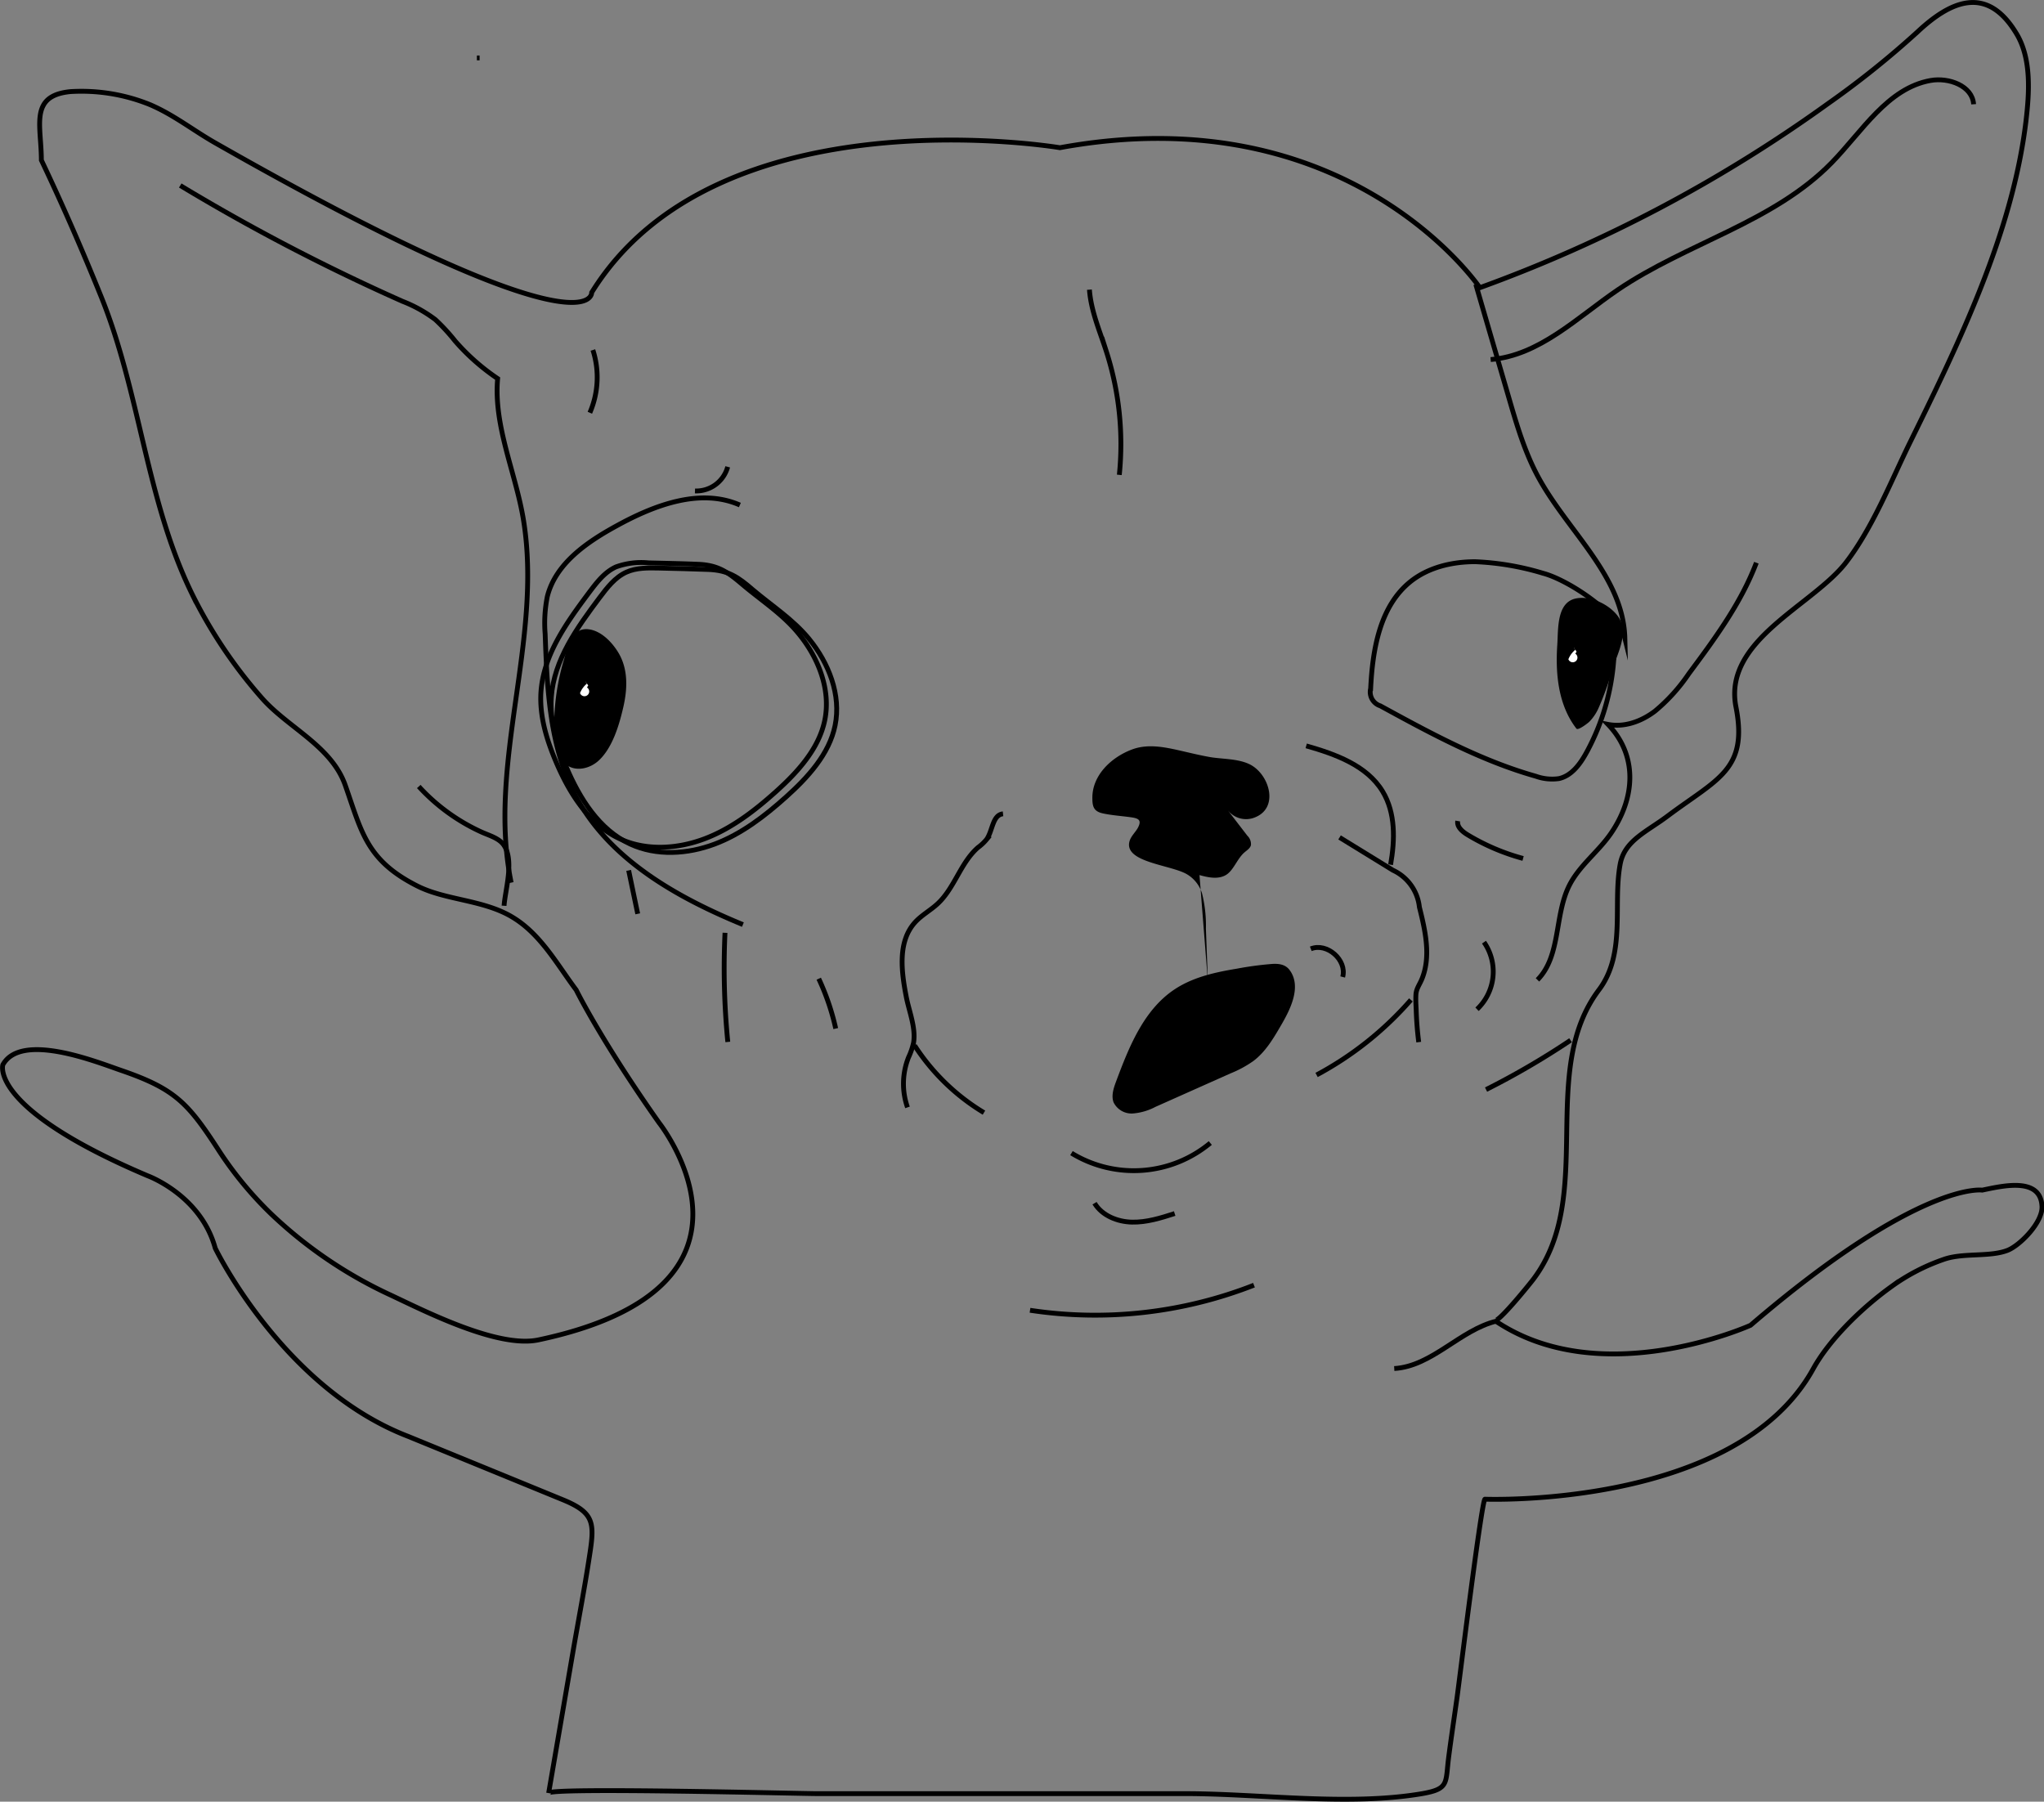 <svg id="圖層_2" data-name="圖層 2" xmlns="http://www.w3.org/2000/svg" viewBox="0 0 423.46 373.25"><rect x="0" y="0" width="423.46" height="373.25" fill="#808080" stroke="none"/><defs><style>.cls-1{fill:none;}.cls-1,.cls-2{stroke:#000;stroke-miterlimit:10;}.cls-2{fill:#fff;}</style></defs><path class="cls-1" d="M415.91,200.74c-1.44,2.63-.41,6.76-.41,11.35,4.43,9.31,8.55,18.79,12.41,28.34,8.08,20,9.29,42,18.75,61.41a98.5,98.5,0,0,0,14.47,21.63c5.41,6.19,14.45,9.94,17.33,18.13,3.41,9.71,4.41,15.58,15,20.9,5.85,2.92,13.49,2.8,19.47,6.32s9.36,9.82,13.37,15.18c0,0,5.16,10.5,17.16,27.5,0,0,27,34-25,45-8.37,1.77-23.47-5.94-30.58-9.28A91.36,91.36,0,0,1,463,430.3a75.5,75.5,0,0,1-10.74-13.05c-6.34-9.78-9-12.72-20.15-16.56-5.11-1.75-20.77-8.07-24.59-1.19,0,0-3,9,30,23,0,0,11,4,14,15,0,0,14,29,40,39l19,7.78,13,5.33c6.69,2.74,6.59,4.92,5.51,11.82-1,6.56-2.26,13.09-3.39,19.64q-2.52,14.65-5.05,29.32c.21-1.22,52.11.11,55.52.11h76.31c15.62,0,33.79,2.62,49.15,0,5.7-1,4.77-2.19,5.51-7.77.53-4.05,1.14-8.1,1.71-12.15.41-2.9,5.12-41.11,5.78-41.08,0,0,52,2,68-27,3.42-6.2,10.21-12.73,16.14-17a41.51,41.51,0,0,1,11.14-5.76c4-1.31,9.36-.38,13-1.8,2.53-1,7.29-5.75,7.12-9.12-.3-6.1-8-4.26-12.38-3.35,0,0-13-2-48,28,0,0-31,14-53-1,.76.52,7.63-8,8.12-8.69,12.89-17.33.74-42.89,13.48-59.81,5.69-7.56,2.82-17.75,4.41-26.1.92-4.82,5.46-6.64,9.77-9.87,10.36-7.77,16.76-9.58,14.2-22.65-2.72-13.85,16-21,22.87-30,5.41-7.1,9.12-16.41,13-24.39,10.24-20.81,21.4-43.63,24.21-66.93.69-5.8,1.2-13-2-18.21-6.15-10.2-13.75-6.6-20.46-.31a188.67,188.67,0,0,1-18.58,14.89,295.36,295.36,0,0,1-72.1,38.11s-27-40-87-29c0,0-71-12-97,30,0,0,1,14-78-31-4.59-2.61-8.61-5.84-13.55-7.94a37.76,37.76,0,0,0-16.45-2.68C418.38,198.2,416.73,199.22,415.91,200.74Z" transform="translate(-406.93 -178.91)"/><path class="cls-1" d="M493.69,341.85a40,40,0,0,0,12.92,9.4c1.48.69,3.52,1.22,4.57,2.56,2.41,3.12.4,9.46.18,12.75" transform="translate(-406.93 -178.91)"/><path class="cls-1" d="M444.27,217.34a416.06,416.06,0,0,0,46.06,24,27.94,27.94,0,0,1,6.8,3.79,39.61,39.61,0,0,1,4.07,4.41,45,45,0,0,0,8.83,7.8c-.89,9.88,3.8,19.62,5.37,29.42,4,24.82-7.61,50.38-2.57,75" transform="translate(-406.93 -178.91)"/><path class="cls-1" d="M557.69,275.62a6.76,6.76,0,0,1-6.78,5" transform="translate(-406.93 -178.91)"/><path class="cls-1" d="M560.21,283.54c-8.22-3.61-17.72,0-25.6,4.34-6.16,3.37-12.58,7.81-14.29,14.61a28.07,28.07,0,0,0-.45,7.77c.4,11.51.93,23.47,6.35,33.63,7,13.1,20.89,20.92,34.62,26.57" transform="translate(-406.93 -178.91)"/><path class="cls-1" d="M505.73,190.91h.56" transform="translate(-406.93 -178.91)"/><path class="cls-1" d="M541.28,295.52a15.36,15.36,0,0,0-6.72.83c-2.36,1.06-4,3.21-5.56,5.28-4.64,6.21-9.47,12.89-10,20.62-.33,5,1.18,9.92,3.13,14.52,2.77,6.51,6.83,13,13.26,15.94,5.42,2.49,11.85,2.09,17.43,0s10.42-5.81,14.86-9.8,8.9-8.83,10.12-14.79c1.29-6.31-1.31-12.92-5.4-17.91-3.36-4.11-7.68-6.84-11.68-10.23-3.05-2.58-5-4-9.18-4.17C548.12,295.67,544.7,295.6,541.28,295.52Z" transform="translate(-406.93 -178.91)"/><path d="M521.77,330.7c.1,2.66.69,5.73,3.05,7,1.93,1,4.43.31,6.06-1.15,2.94-2.64,4.35-7.49,5.2-11.22s1-7.76-1-11.14c-1.3-2.19-3.61-4.64-6.29-4.92-3.44-.35-4.29,3.67-5,6.22A47.1,47.1,0,0,0,521.77,330.7Z" transform="translate(-406.93 -178.91)"/><path class="cls-2" d="M528.24,320.13a5.25,5.25,0,0,0-1.67,2.35,1.48,1.48,0,1,0,2.23-1.57" transform="translate(-406.93 -178.91)"/><path class="cls-1" d="M632.63,238.92c.32,4.43,2.15,8.59,3.51,12.82a62.65,62.65,0,0,1,2.68,25.55" transform="translate(-406.93 -178.91)"/><path class="cls-1" d="M529.76,251.42a18.47,18.47,0,0,1-.63,13" transform="translate(-406.93 -178.91)"/><path class="cls-1" d="M815.81,200.51c-.26-3.82-5.13-5.6-8.9-4.93-8.95,1.59-14.19,10.57-20.54,17.07-12.06,12.33-30,16.61-44.3,26.32-8.39,5.71-16.21,13.6-26.32,14.43" transform="translate(-406.93 -178.91)"/><path class="cls-1" d="M712.67,237.81l6.83,23.42c1.63,5.61,3.29,11.27,6.06,16.42,6.1,11.32,17.68,20.64,18,33.5-1.28-5.21-11.74-12.1-16.93-13.47a56.51,56.51,0,0,0-14.09-2.4c-4.77,0-9.7,1.15-13.42,4.14-6.33,5.09-7.83,14-8.23,22.14a3,3,0,0,0,2,3.58c10.37,5.66,20.85,11.37,32.21,14.58a10,10,0,0,0,4.81.49c2.63-.59,4.38-3,5.68-5.37a47.16,47.16,0,0,0,5.79-22.79c0-3-.76-6.59-3.57-7.58" transform="translate(-406.93 -178.91)"/><path class="cls-1" d="M614.73,347.51c-2.19.23-2.13,3.48-3.39,5.28a9.9,9.9,0,0,1-1.79,1.69c-3.62,3.15-4.84,8.37-8.35,11.64-1.49,1.39-3.34,2.37-4.71,3.88-3.62,4-2.83,10.17-1.8,15.46.56,2.91,2,6.37,1.51,9.44a14.65,14.65,0,0,1-1.05,3.07,14.78,14.78,0,0,0-.21,10.36" transform="translate(-406.93 -178.91)"/><path class="cls-1" d="M576.55,381.67A49.69,49.69,0,0,1,580.07,392" transform="translate(-406.93 -178.91)"/><path class="cls-1" d="M557.13,372.16a156.58,156.58,0,0,0,.58,22.61" transform="translate(-406.93 -178.91)"/><path class="cls-1" d="M537.17,359.23l1.88,9" transform="translate(-406.93 -178.91)"/><path class="cls-1" d="M628.91,417.8a24.75,24.75,0,0,0,28.76-2.09" transform="translate(-406.93 -178.91)"/><path class="cls-1" d="M633.69,428.18c1.56,2.58,4.73,3.85,7.75,3.92s6-.86,8.85-1.78" transform="translate(-406.93 -178.91)"/><path class="cls-1" d="M620.32,450.36a90.15,90.15,0,0,0,46.4-5.2" transform="translate(-406.93 -178.91)"/><path class="cls-1" d="M717,452.59c-7.65,1.86-13.36,9.37-21.22,9.84" transform="translate(-406.93 -178.91)"/><path class="cls-1" d="M732.31,394.42a161.88,161.88,0,0,1-17.51,10.22" transform="translate(-406.93 -178.91)"/><path class="cls-1" d="M770.8,295.49c-3.19,8.41-8.62,15.76-14,23a36.92,36.92,0,0,1-7,7.74c-2.77,2.11-6.33,3.43-9.74,2.75,6.19,6.45,5.68,15.19.62,22.57-2.61,3.81-6.55,6.67-8.63,10.79-3.14,6.23-1.7,14.61-6.6,19.57" transform="translate(-406.93 -178.91)"/><path class="cls-1" d="M677.54,333.43c6.06,1.72,12.57,4.06,15.83,9.44,2.7,4.45,2.56,10.06,1.65,15.18" transform="translate(-406.93 -178.91)"/><path class="cls-1" d="M684.45,352.4l11.06,6.8a9.54,9.54,0,0,1,5.48,7.65c1.23,4.9,2.43,10.2.52,14.88-.5,1.21-1.17,2-1.24,3.23-.06,1,0,2.05.05,3.06.07,2.27.24,4.53.53,6.79" transform="translate(-406.93 -178.91)"/><path class="cls-1" d="M708.93,349c-.21,1.23,1,2.22,2.05,2.86a45,45,0,0,0,11.49,4.9" transform="translate(-406.93 -178.91)"/><path class="cls-1" d="M714.37,374.1A10.71,10.71,0,0,1,712.93,388" transform="translate(-406.93 -178.91)"/><path class="cls-1" d="M699.23,386.06a69.28,69.28,0,0,1-19.54,15.55" transform="translate(-406.93 -178.91)"/><path d="M655.43,360.2c1.82.51,3.84.93,5.45,0s2.32-3.36,3.87-4.7c.52-.45,1.19-.85,1.34-1.51a2.4,2.4,0,0,0-.73-1.93l-4.09-5.32a4.82,4.82,0,0,0,5.13,1.69c5.8-1.75,3.59-9.25-.7-11.24-2.42-1.12-5.41-1-8-1.42-2.16-.38-4.28-.9-6.42-1.39-3.27-.74-6.67-1.41-9.91-.17-4.28,1.63-8.23,5.39-8.13,10.13,0,1.72.34,2.67,2.12,3.07s3.86.54,5.75.8c1.68.22,2.43.56,1.55,2.21-.55,1-1.54,1.79-1.78,3-.84,4.24,8.94,4.69,12.08,6.69a7,7,0,0,1,3,3.89,27.27,27.27,0,0,1,.8,7.32l.42,11.08" transform="translate(-406.93 -178.91)"/><path d="M663.12,379.6c-4.51.74-9.1,1.77-12.9,4.31-6.37,4.26-9.41,11.92-12.09,19.11-.51,1.37-1,2.9-.5,4.26a4.15,4.15,0,0,0,4,2.31,12.08,12.08,0,0,0,4.68-1.37l15.54-6.93a23.23,23.23,0,0,0,4.73-2.56c2.52-1.89,4.17-4.69,5.75-7.41,1.82-3.12,4.35-7.95,1.79-11.42-.88-1.2-2.22-1.37-3.62-1.29A68.25,68.25,0,0,0,663.12,379.6Z" transform="translate(-406.93 -178.91)"/><path class="cls-1" d="M678.49,375.48c3.37-1.35,7.53,2.32,6.61,5.83" transform="translate(-406.93 -178.91)"/><path class="cls-1" d="M596.4,395.49a44.3,44.3,0,0,0,14.38,13.93" transform="translate(-406.93 -178.91)"/><path d="M733.52,329.86c.35.45,2.43-1.18,2.68-1.43a9.69,9.69,0,0,0,1.88-2.77,61.26,61.26,0,0,0,2.92-8.15c1.24-3.77,3.77-8.16.6-11.57-1.9-2.06-5.21-3.56-8.05-3.07-4.21.72-3.77,6.47-4,9.71C729.16,318.51,729.75,325,733.52,329.86Z" transform="translate(-406.93 -178.91)"/><path class="cls-1" d="M543.43,296.6c-2.27-.05-4.64-.09-6.72.84-2.36,1.06-4,3.21-5.56,5.28-4.64,6.2-9.47,12.88-10,20.62-.34,5,1.17,9.92,3.12,14.51,2.77,6.51,6.83,13,13.26,15.94,5.42,2.5,11.85,2.09,17.43,0s10.42-5.82,14.86-9.81,8.91-8.83,10.12-14.78c1.29-6.32-1.31-12.93-5.39-17.92-3.37-4.1-7.69-6.83-11.69-10.22-3-2.59-5-4-9.17-4.17C550.28,296.75,546.85,296.69,543.43,296.6Z" transform="translate(-406.93 -178.91)"/><path class="cls-2" d="M733,313.12a5.33,5.33,0,0,0-1.67,2.35,1.47,1.47,0,1,0,2.23-1.56" transform="translate(-406.93 -178.91)"/></svg>